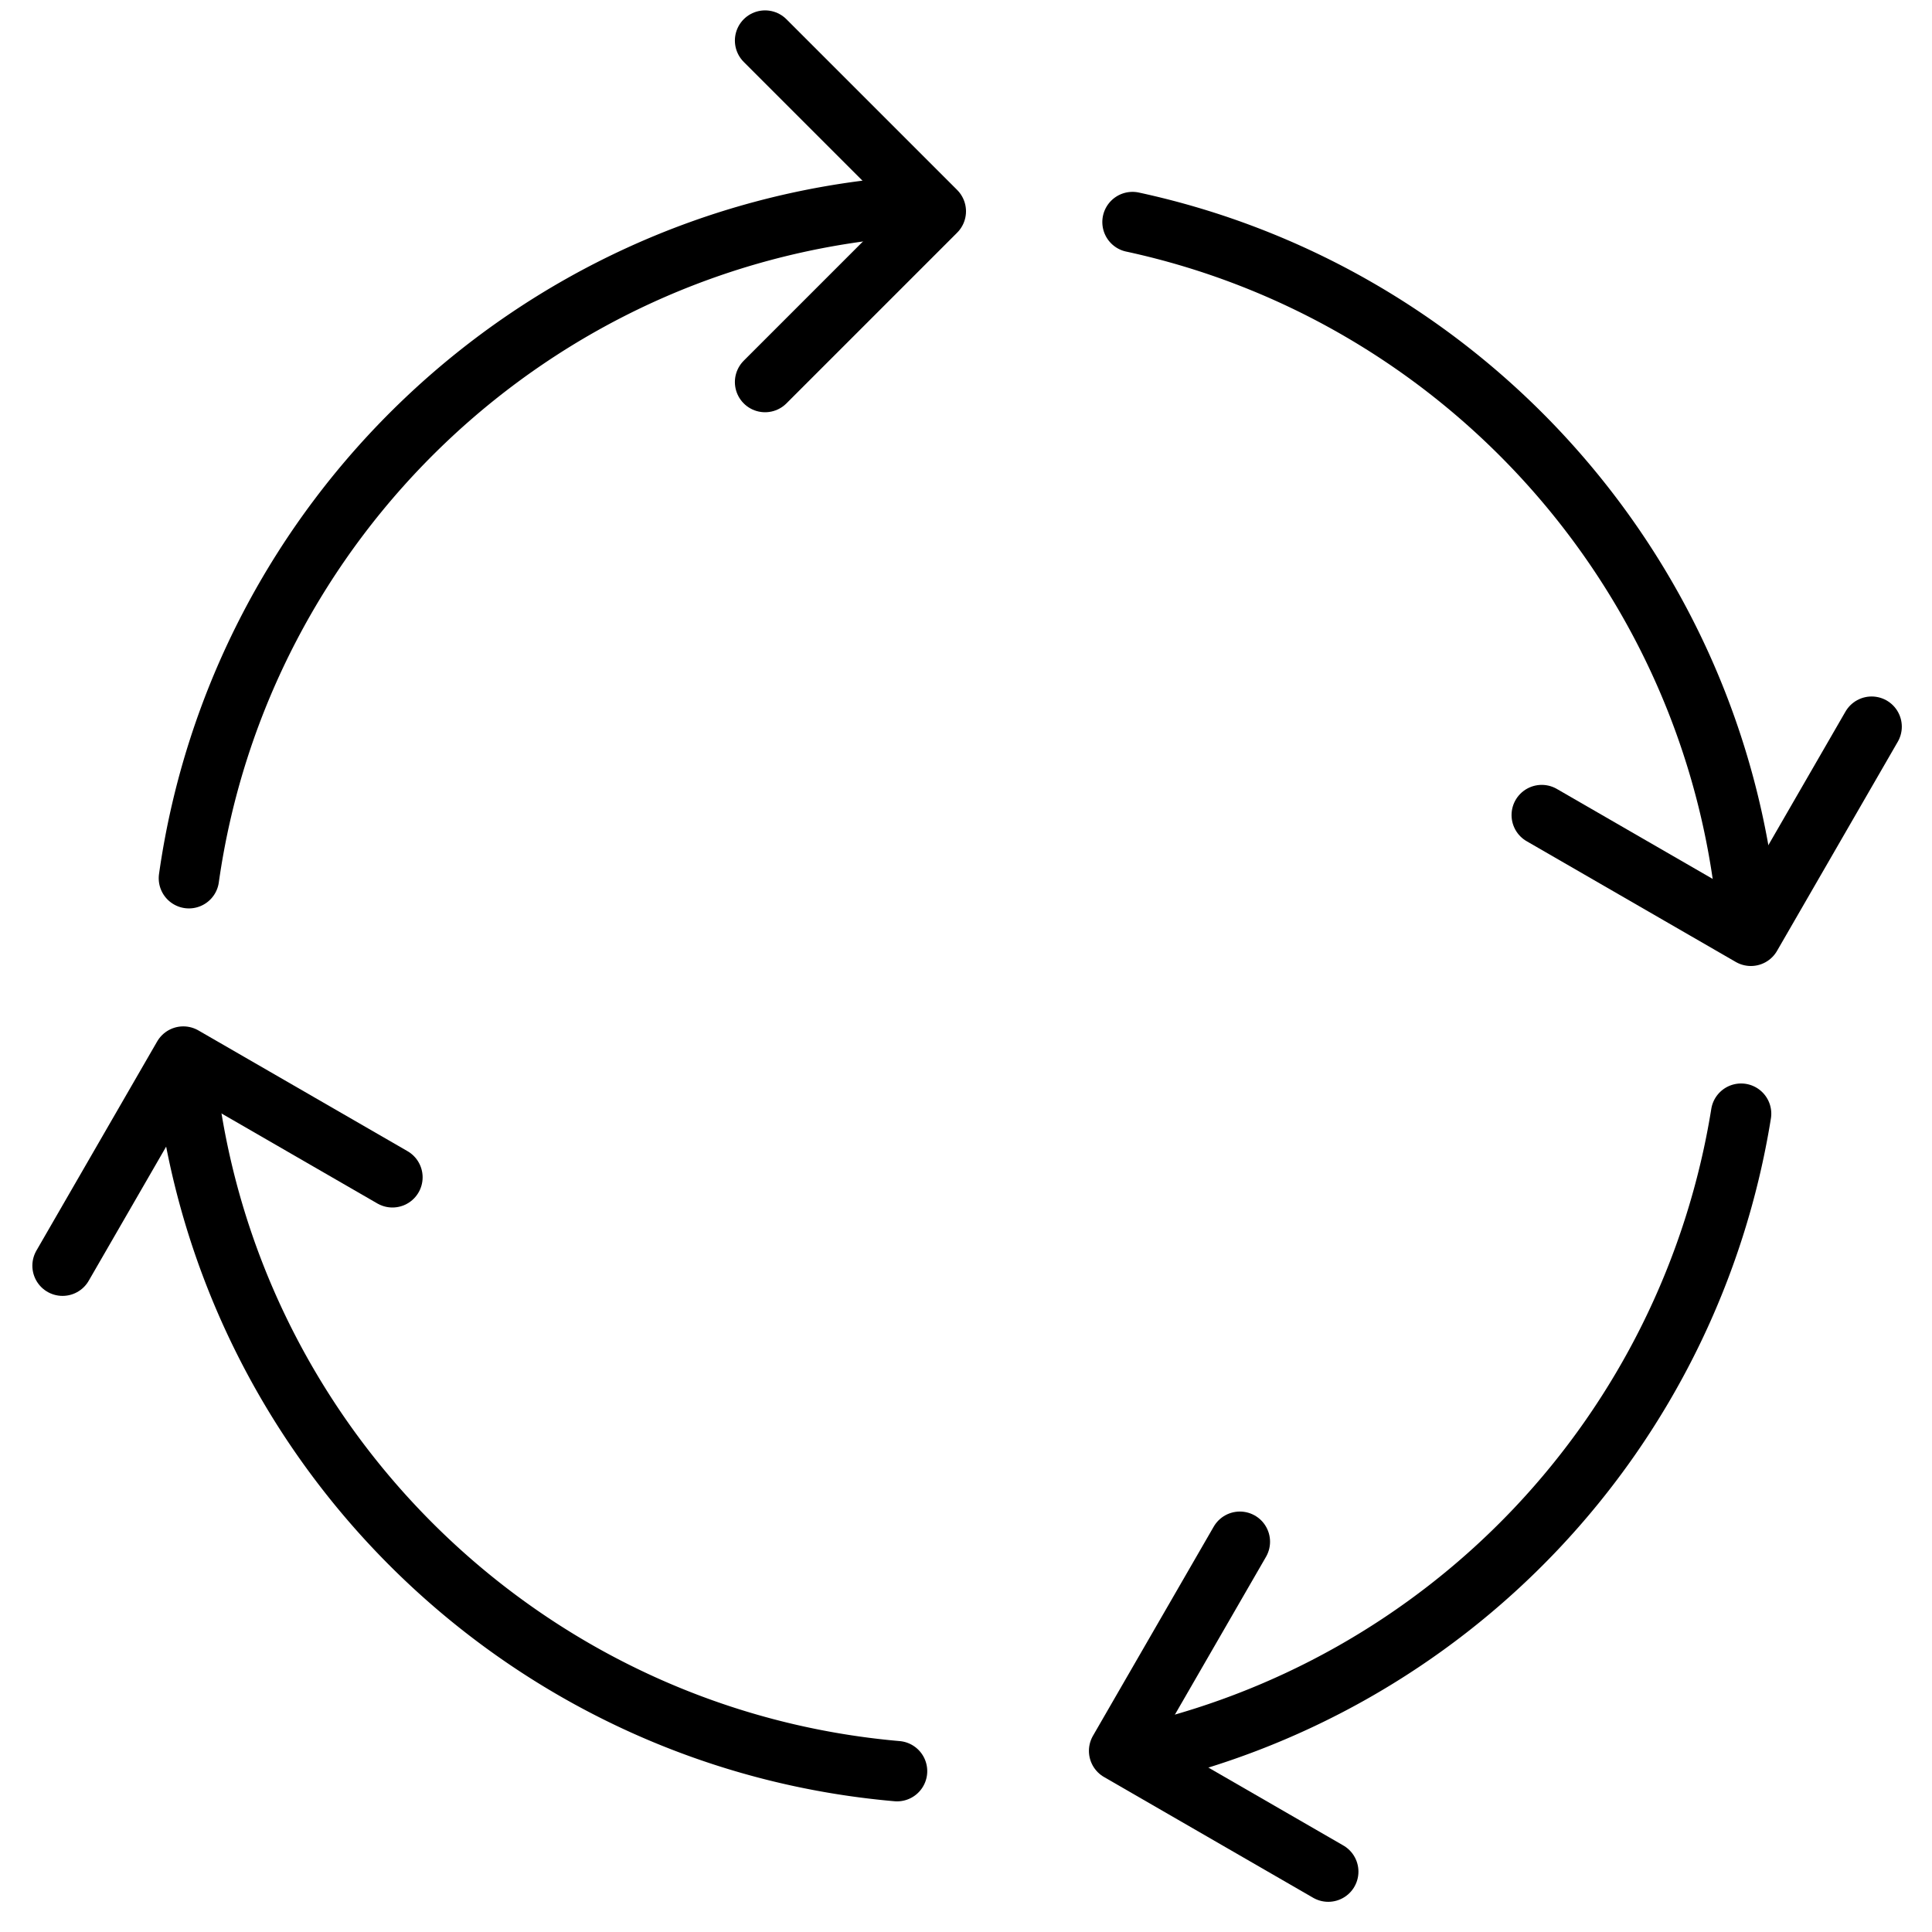 <svg xmlns="http://www.w3.org/2000/svg" fill="none" viewBox="0 0 32 32" width="1em" height="1em"><path stroke="currentColor" stroke-linecap="round" stroke-linejoin="round" d="m25.536 13.5 3.464 2 2-3.464m-10.464 13.5-2 3.464L22 31M12.672 6.328 15.5 3.5 12.672.672M6.5 19.5l-3.464-2-2 3.464"/><path stroke="currentColor" stroke-linecap="round" stroke-miterlimit="10" d="M18.758 29.092a13.01 13.01 0 0 0 10.08-10.646m.033-3.9c-.764-5.398-4.844-9.73-10.113-10.868m-3.9-.244C8.823 3.96 3.97 8.608 3.129 14.546m11.729 14.79c-5.959-.52-10.766-5.058-11.695-10.89"/></svg>
